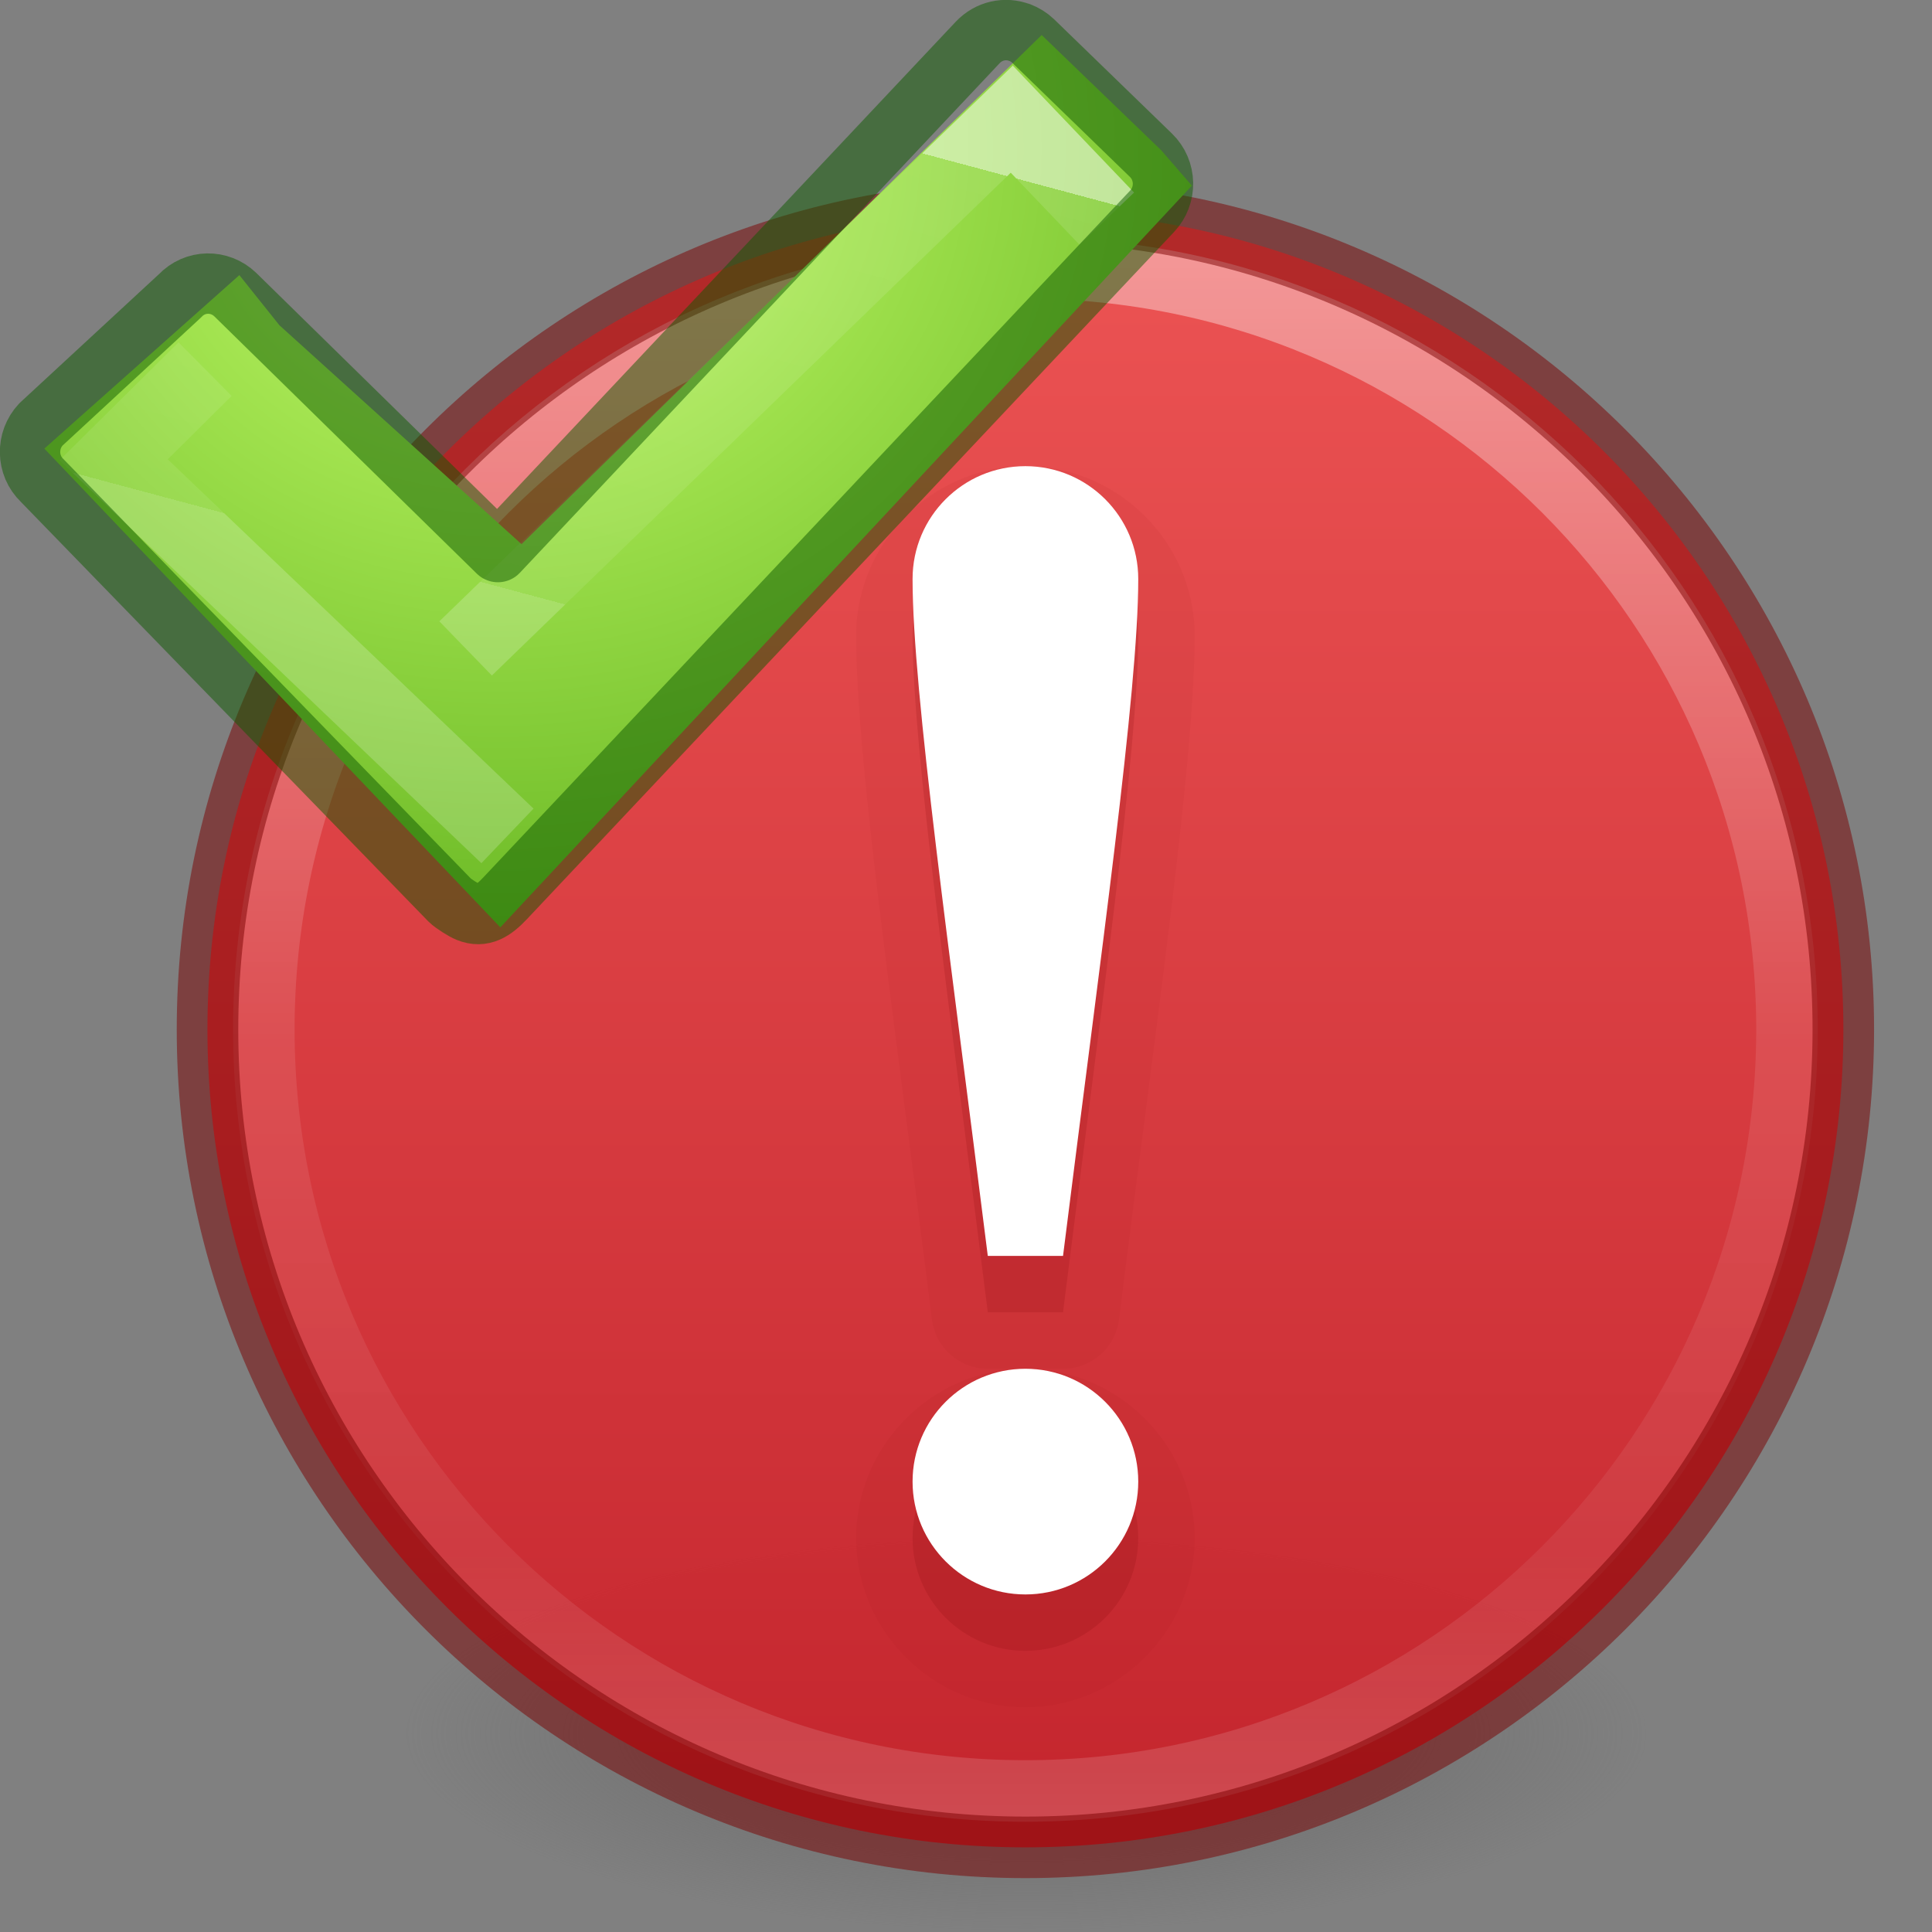 <svg height="32" width="32" xmlns="http://www.w3.org/2000/svg" xmlns:xlink="http://www.w3.org/1999/xlink"><rect width="100%" height="100%" fill="#808080" stroke="none"/><radialGradient id="a" cx="71.439" cy="54.764" gradientTransform="matrix(.16 .501 -.545 .174 31.856 995.877)" gradientUnits="userSpaceOnUse" r="31"><stop offset="0" stop-color="#cdf87e"/><stop offset=".262" stop-color="#a2e34f"/><stop offset=".661" stop-color="#68b723"/><stop offset="1" stop-color="#1d7e0d"/></radialGradient><linearGradient id="b" gradientTransform="matrix(.34 .091 -.091 .338 17.977 10.392)" gradientUnits="userSpaceOnUse" x1="24.139" x2="24.139" y1="10.631" y2="35.623"><stop offset="0" stop-color="#fff"/><stop offset="0" stop-color="#fff" stop-opacity=".235"/><stop offset="1" stop-color="#fff" stop-opacity=".157"/><stop offset="1" stop-color="#fff" stop-opacity=".392"/></linearGradient><radialGradient id="c" cx="99.157" cy="186.171" gradientTransform="matrix(.164 0 0 .052 .747 19.03)" gradientUnits="userSpaceOnUse" r="62.769"><stop offset="0" stop-color="#3d3d3d"/><stop offset=".5" stop-color="#686868" stop-opacity=".498"/><stop offset="1" stop-color="#686868" stop-opacity="0"/></radialGradient><linearGradient id="d" gradientUnits="userSpaceOnUse" x1="16.623" x2="16.623" y1="4.014" y2="29.994"><stop offset="0" stop-color="#fff"/><stop offset=".508" stop-color="#fff" stop-opacity=".235"/><stop offset=".835" stop-color="#fff" stop-opacity=".157"/><stop offset="1" stop-color="#fff" stop-opacity=".392"/></linearGradient><linearGradient id="e" gradientTransform="matrix(1.038 0 0 .776 -2100.182 -2486.254)" gradientUnits="userSpaceOnUse" x1="2035.165" x2="2035.165" y1="3208.074" y2="3241.997"><stop offset="0" stop-color="#ed5353"/><stop offset="1" stop-color="#c6262e"/></linearGradient><path d="m27.262 28.73a10.278 3.27 0 1 1 -20.556 0 10.278 3.27 0 1 1 20.556 0z" fill="url(#c)"/><path d="m16.984 3.502c-7.475 0-13.548 6.073-13.548 13.548 0 7.475 6.073 13.548 13.548 13.548 7.475 0 13.548-6.073 13.548-13.548 0-7.475-6.073-13.548-13.548-13.548z" fill="url(#e)" opacity=".99"/><path d="m29.598 17.05c0 6.967-5.648 12.614-12.614 12.614-6.967 0-12.614-5.648-12.614-12.614 0-6.966 5.648-12.613 12.614-12.613 6.966 0 12.614 5.647 12.614 12.613z" style="opacity:.4;fill:none;stroke-width:1.019;stroke-linecap:round;stroke-linejoin:round;stroke:url(#d)"/><path d="m16.984 3.504c-7.475 0-13.547 6.072-13.547 13.547 0 7.475 6.072 13.547 13.547 13.547 7.475 0 13.547-6.072 13.547-13.547 0-7.475-6.072-13.547-13.547-13.547z" style="opacity:.5;fill:none;stroke:#7a0000;stroke-width:1.019;stroke-linecap:round;stroke-linejoin:round"/><path d="m16.984 7.721c-1.537 0-2.803 1.266-2.803 2.803 0 2.077.632 6.355 1.254 11.329a.935.935 0 0 0 .927.818h.622.624a.935.935 0 0 0 .927-.818c.622-4.974 1.252-9.253 1.252-11.329 0-1.537-1.266-2.803-2.803-2.803zm0 14.95c-1.537 0-2.803 1.266-2.803 2.803 0 1.537 1.266 2.803 2.803 2.803 1.537 0 2.803-1.266 2.803-2.803 0-1.537-1.266-2.803-2.803-2.803z" fill="#7a0000" opacity=".05"/><path d="m16.984 8.655c-1.032 0-1.869.837-1.869 1.869 0 1.869.623 6.229 1.246 11.212h1.246c.623-4.983 1.246-9.344 1.246-11.212 0-1.032-.837-1.869-1.869-1.869zm0 14.95c-1.032 0-1.869.837-1.869 1.869 0 1.032.837 1.869 1.869 1.869s1.869-.837 1.869-1.869c0-1.032-.837-1.869-1.869-1.869z" fill="#7a0000" opacity=".15"/><path d="m16.984 7.721c-1.032 0-1.869.837-1.869 1.869 0 1.869.623 6.229 1.246 11.212h1.246c.623-4.983 1.246-9.344 1.246-11.212 0-1.032-.837-1.869-1.869-1.869zm0 14.95c-1.032 0-1.869.837-1.869 1.869 0 1.032.837 1.869 1.869 1.869s1.869-.837 1.869-1.869c0-1.032-.837-1.869-1.869-1.869z" fill="#fff"/><g transform="translate(-11.852 -14.154)"><path d="m11.17 1044.173 3.85 1.973 4.916-8.302 1.926 1.066.514.348-6.314 11.868-7.48-4.568 1.903-2.89z" fill="url(#a)" transform="matrix(1.207 .323 -.323 1.207 340.266 -1244.383)"/><g fill="none"><path d="m19.564 24.894 9.046-8.766 1.574 1.647m-9.927 10.224-6.523-6.229 1.515-1.502" opacity=".5" stroke="url(#b)" stroke-width="1.25"/><path d="m28.74 14.694c-.235-.09-.508-.034-.695.164l-7.946 8.44-4.35-4.264c-.26-.25-.667-.244-.916.02l-2.303 2.13c-.247.263-.24.678.02.928l6.75 6.95c.06.06.233.168.306.197.24.097.42-.022.61-.224l10.717-11.38c.25-.264.24-.68-.018-.93l-1.953-1.894c-.065-.062-.143-.108-.22-.138z" opacity=".5" stroke="#0f5a00" stroke-linecap="round" stroke-linejoin="round" stroke-width="1"/></g></g></svg>